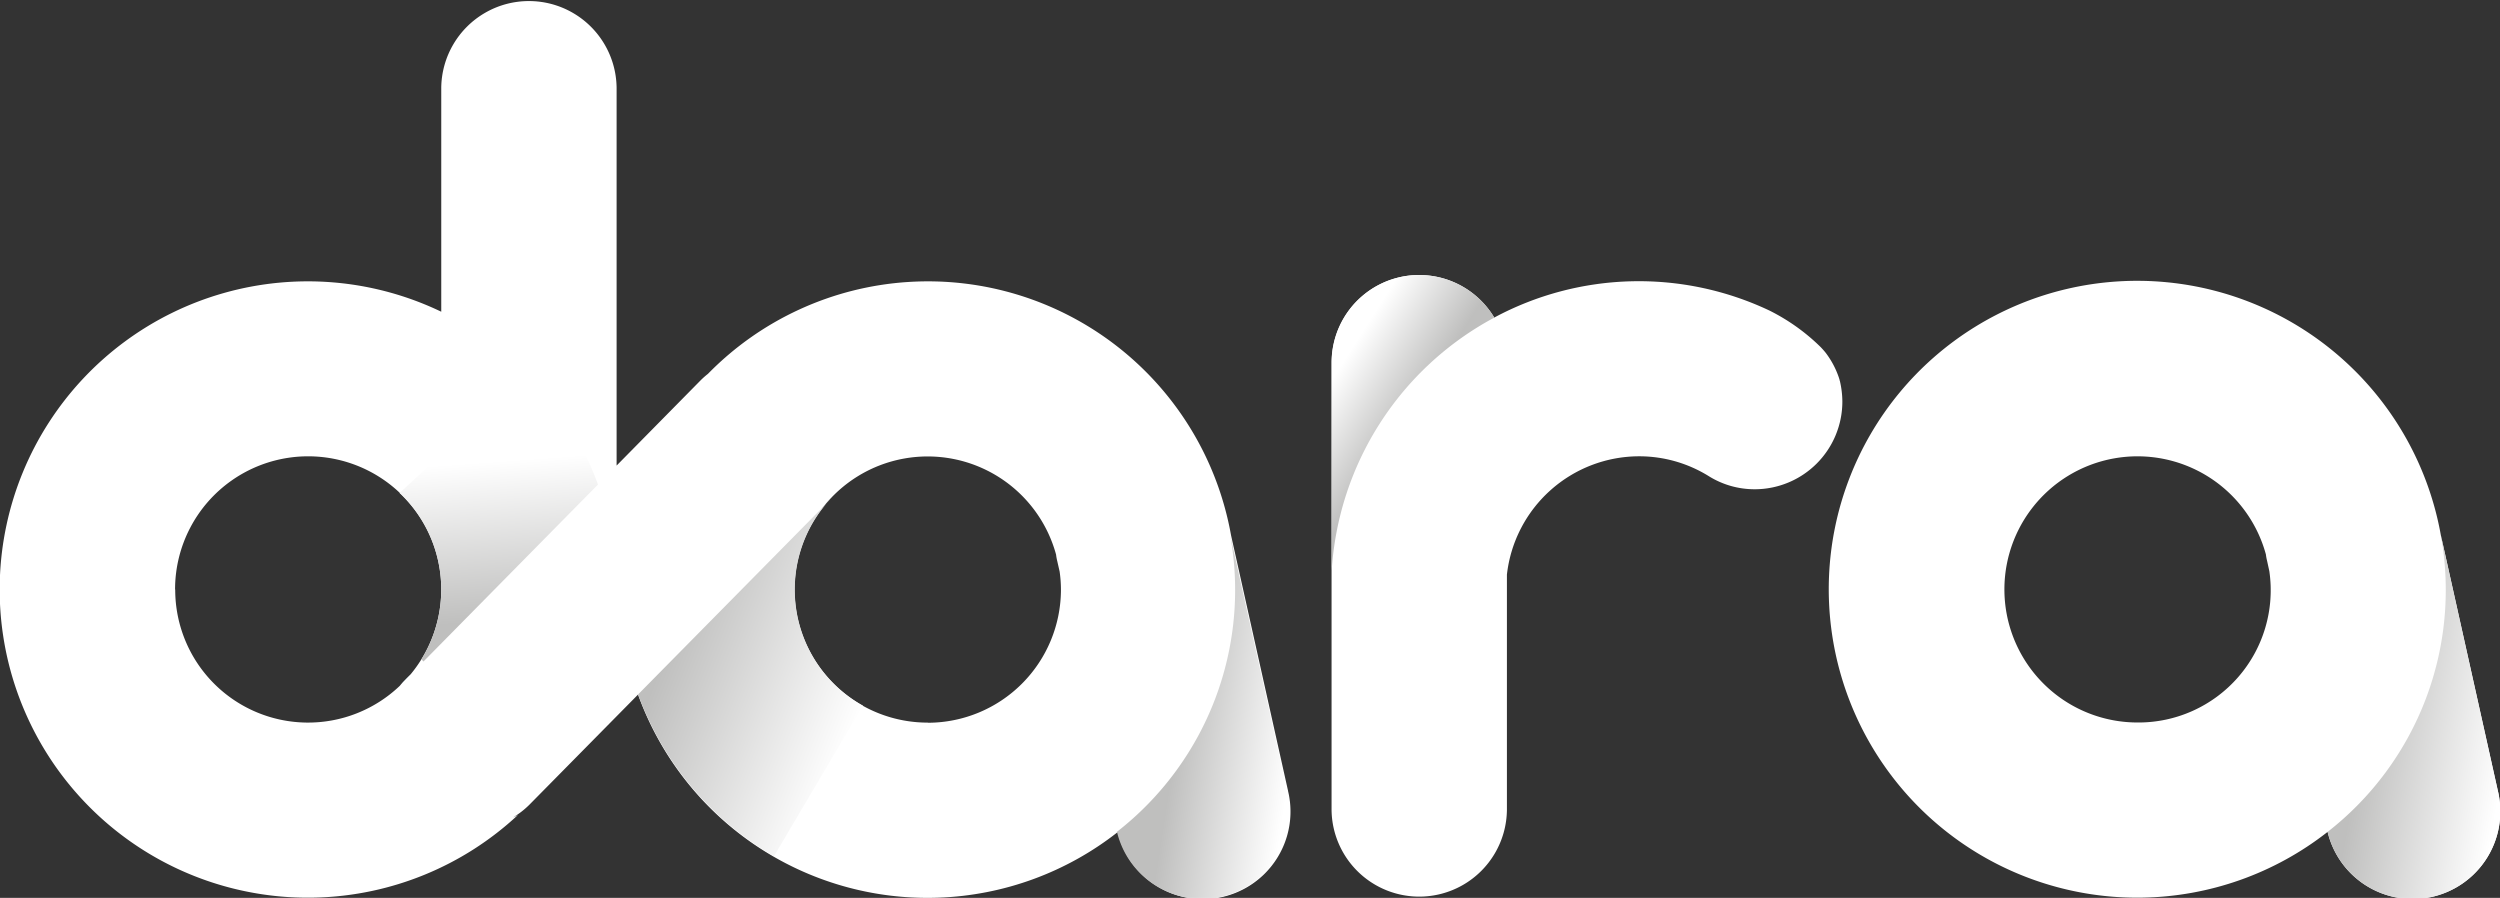 <svg id='dara_white' data-name='dara white' xmlns='http://www.w3.org/2000/svg'
     xmlns:xlink='http://www.w3.org/1999/xlink' width='191.346' height='68.721' viewBox='0 0 191.346 68.721'>
    <rect x="0" y="0" width="191.346" height="68.721" fill="#333333" stroke="none"/>
    <defs>
        <linearGradient id='linear-gradient' x1='0.177' y1='0.201' x2='0.442' y2='0.506'
                        gradientUnits='objectBoundingBox'>
            <stop offset='0' stop-color='#fff'/>
            <stop offset='1' stop-color='#bfbfbe'/>
        </linearGradient>
        <linearGradient id='linear-gradient-2' x1='1' y1='0.694' x2='0.259' y2='0.414' xlink:href='#linear-gradient'/>
        <linearGradient id='linear-gradient-3' x1='0.998' y1='0.663' x2='0.377' y2='0.461'
                        xlink:href='#linear-gradient'/>
        <linearGradient id='linear-gradient-4' x1='0.953' y1='0.66' x2='0.259' y2='0.221'
                        xlink:href='#linear-gradient'/>
        <linearGradient id='linear-gradient-5' x1='0.495' y1='0.302' x2='0.523' y2='0.858'
                        xlink:href='#linear-gradient'/>
    </defs>
    <path id='패스_13803'
          d='M136.253,28.223l-.031-.126c0-.021-.021-.042-.021-.073a6.7,6.7,0,0,0-1.026-1.958c-.115-.147-.241-.283-.366-.419a15.342,15.342,0,0,0-3.957-2.827,23.38,23.38,0,0,0-21.053.544A6.7,6.7,0,0,0,97.35,26.821V42.733a23.567,23.567,0,0,1,.733-4.575,23.1,23.1,0,0,1,.817-2.492,21.671,21.671,0,0,0-.817,2.492,23.567,23.567,0,0,0-.733,4.575V61.054a6.711,6.711,0,0,0,13.421,0V43.037a10.2,10.2,0,0,1,10.124-9.056,10.093,10.093,0,0,1,5.339,1.528h0a6.616,6.616,0,0,0,3.5.995,6.711,6.711,0,0,0,6.711-6.711,7.01,7.01,0,0,0-.188-1.57Z'
          transform='translate(4.566 0.943)' fill='#fff'/>
    <path id='패스_13804'
          d='M109.808,23.366A6.7,6.7,0,0,0,97.36,26.821V42.733a23.627,23.627,0,0,1,12.448-19.368Z'
          transform='translate(4.566 0.943)' fill='url(#linear-gradient)'/>
    <path id='패스_13805'
          d='M184.912,59.567,180.546,40a23.607,23.607,0,1,0-8.668,22.707,6.7,6.7,0,0,0,13.034-3.13Zm-27.575-5.234a10.186,10.186,0,1,1,9.82-12.856,3.253,3.253,0,0,0,.084.461l.178.817a10.125,10.125,0,0,1-10.082,11.579Z'
          transform='translate(6.273 0.965)' fill='#fff'/>
    <path id='패스_13806'
          d='M183.2,58.7,178.838,39.13a23.477,23.477,0,0,1-8.668,22.707,6.7,6.7,0,0,0,13.034-3.13Z'
          transform='translate(7.981 1.835)' fill='url(#linear-gradient-2)'/>
    <path id='패스_13807'
          d='M22.986,33.37a10.186,10.186,0,1,0,7.182,17.41c.147-.178.3-.356.471-.523l.209-.209A10.18,10.18,0,0,0,23,33.38Z'
          transform='translate(0.6 1.565)' fill='none'/>
    <path id='패스_13808'
          d='M29.39,50.023a8.818,8.818,0,0,0,.67-.733l-.209.209c-.167.168-.325.345-.471.523Z'
          transform='translate(1.378 2.312)' fill='#6c9ec1'/>
    <path id='패스_13809'
          d='M98.586,60.532,94.221,40.965A23.563,23.563,0,0,0,54.187,28.612a6.456,6.456,0,0,0-.565.5l-6.428,6.522V6.711a6.711,6.711,0,0,0-13.421,0V23.859a23.587,23.587,0,1,0,5.873,38.515c-.136.084-.272.136-.408.209A6.59,6.59,0,0,0,40.5,61.61l8.333-8.448A23.558,23.558,0,0,0,85.553,63.683a6.7,6.7,0,0,0,13.034-3.13ZM13.4,45.121A10.186,10.186,0,1,1,31.438,51.6l-.523.534c-.115.115-.22.241-.314.356a10.167,10.167,0,0,1-17.19-7.37ZM71.011,55.308a10.186,10.186,0,1,1,9.82-12.856,3.7,3.7,0,0,0,.084.471l.188.827a9.982,9.982,0,0,1,.1,1.382A10.2,10.2,0,0,1,71.022,55.318Z'
          transform='translate(0 0)' fill='#fff'/>
    <path id='패스_13810'
          d='M94.694,58.7,90.328,39.13a23.459,23.459,0,0,1-8.668,22.7A6.7,6.7,0,0,0,94.694,58.7Z'
          transform='translate(3.83 1.835)' fill='url(#linear-gradient-3)'/>
    <path id='패스_13811'
          d='M63.851,52.3h0A10.165,10.165,0,0,1,61.5,36.36h-.01c-.147.168-.293.345-.461.513L46.65,51.446a23.739,23.739,0,0,0,10.4,12.385L63.861,52.3Z'
          transform='translate(2.188 1.705)' fill='url(#linear-gradient-4)'/>
    <path id='패스_13812'
          d='M39.051,27.35l-9.841,9.1a10.15,10.15,0,0,1,1.675,12.73l.157.168L44.4,35.8a23.683,23.683,0,0,0-5.339-8.448Z'
          transform='translate(1.37 1.283)' fill='url(#linear-gradient-5)'/>
</svg>